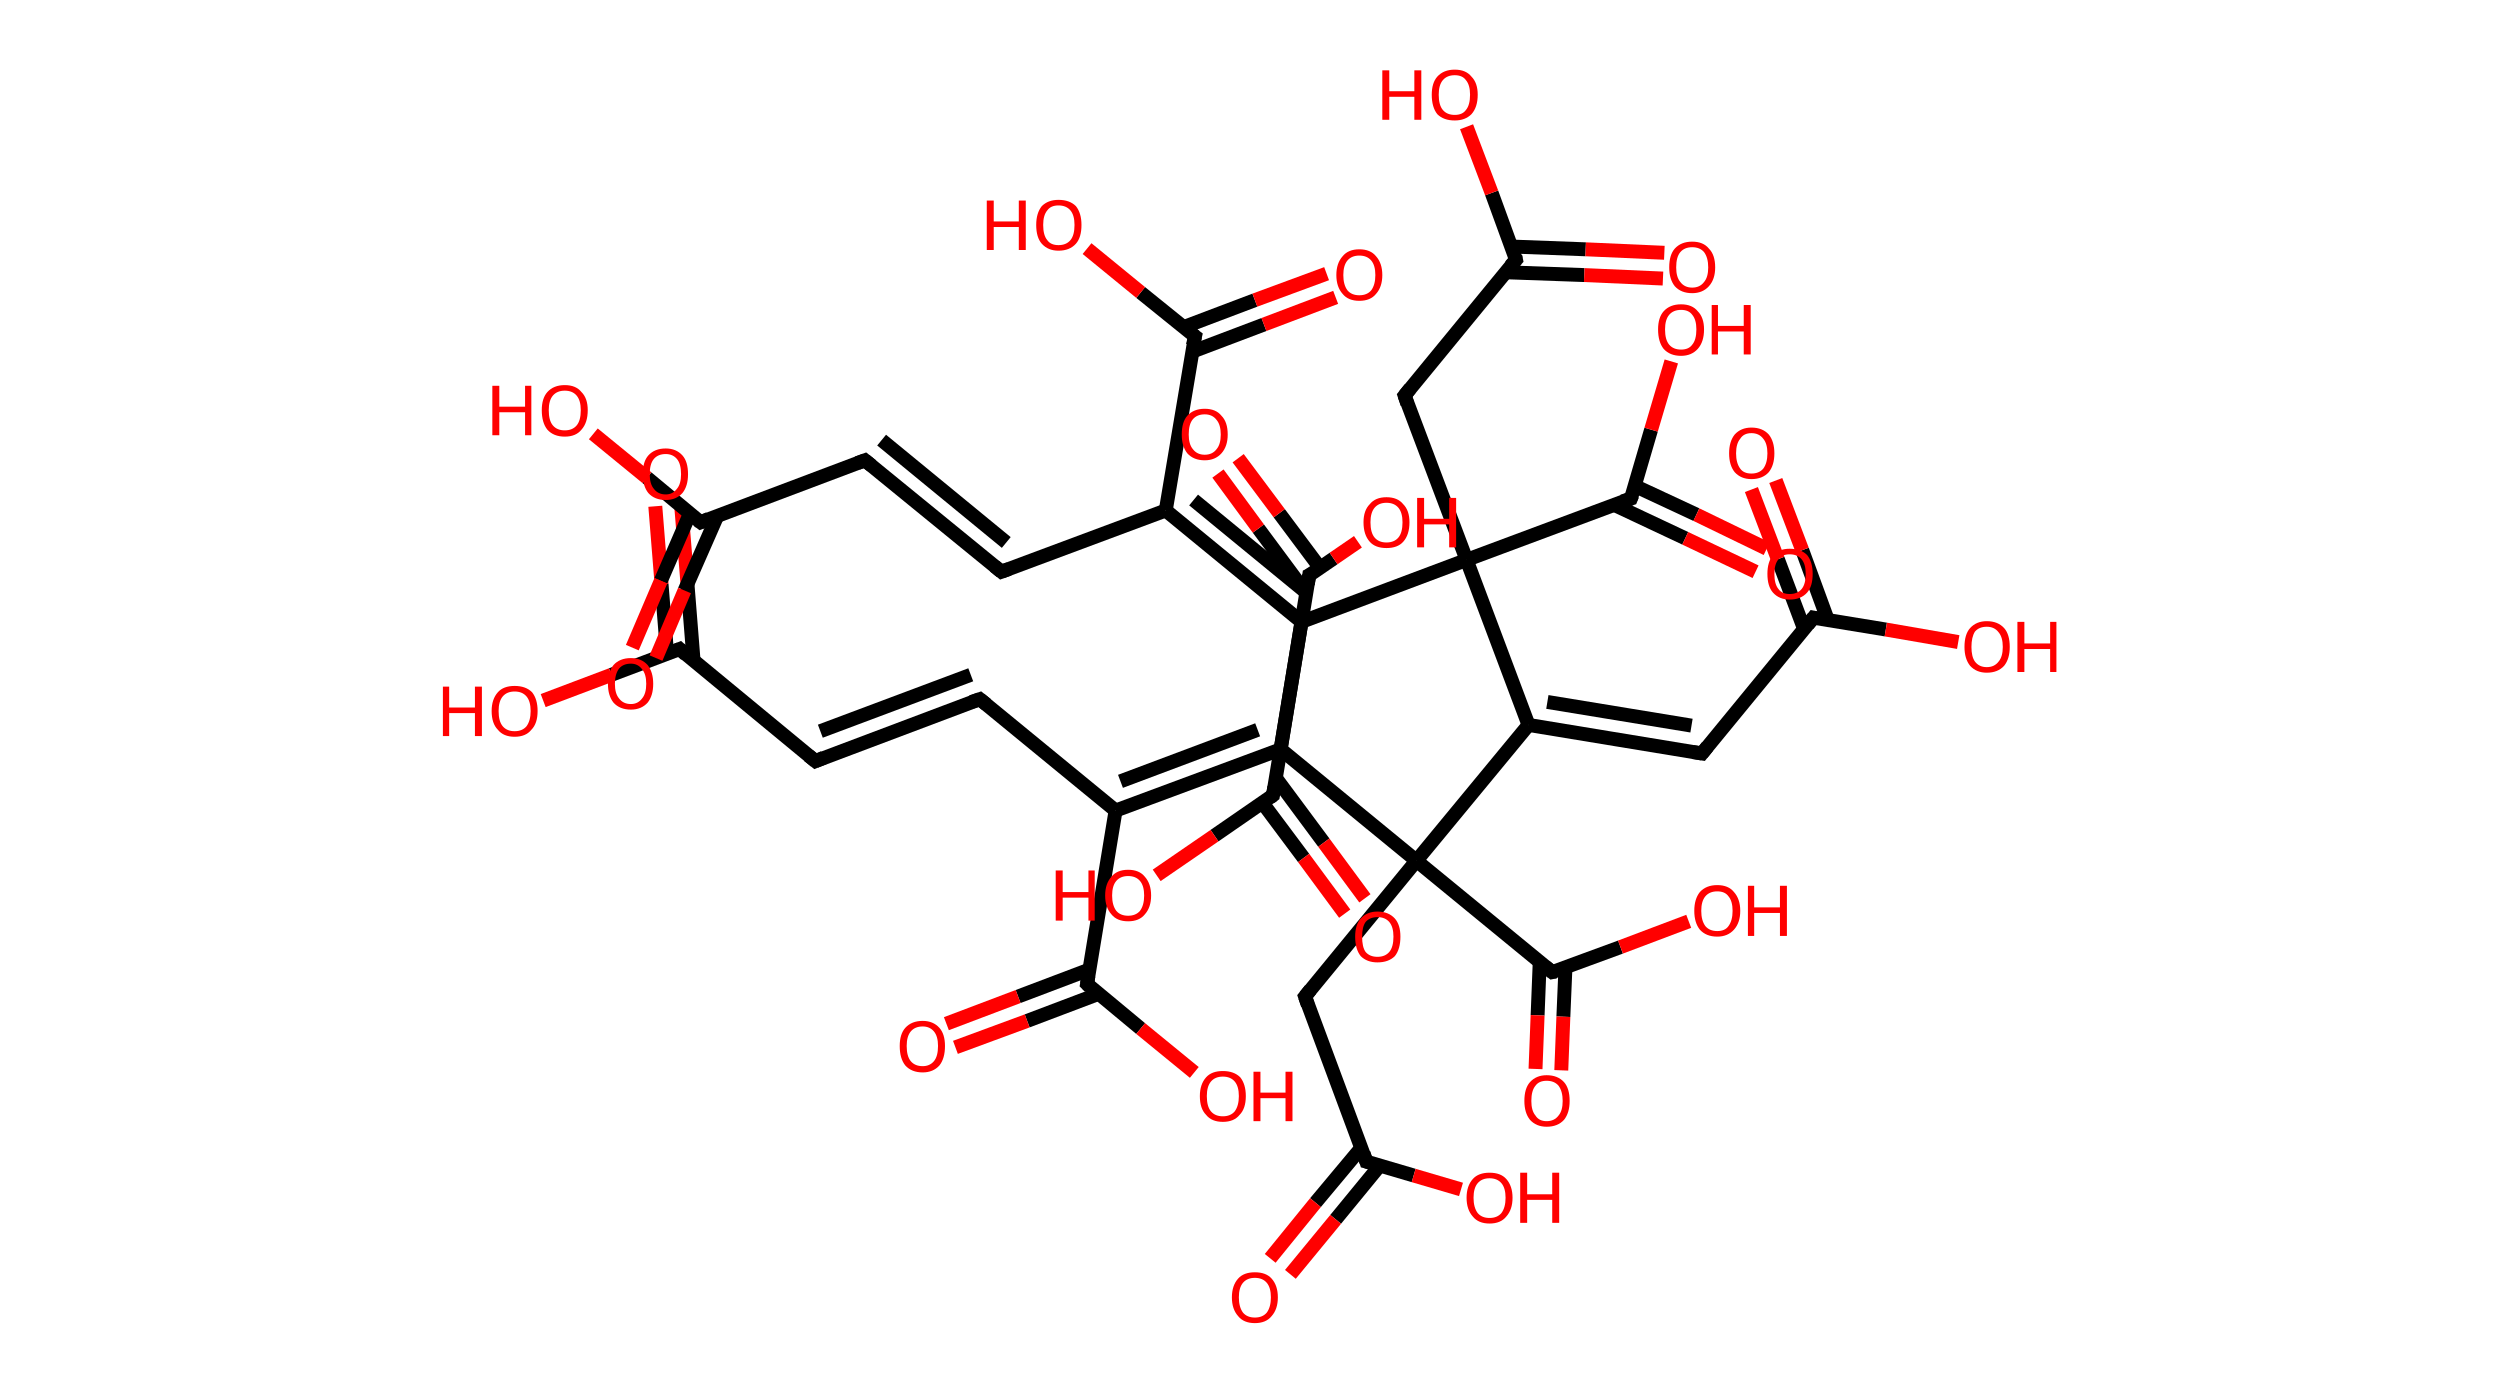 <?xml version='1.0' encoding='ASCII' standalone='yes'?>
<svg xmlns="http://www.w3.org/2000/svg" xmlns:rdkit="http://www.rdkit.org/xml" xmlns:xlink="http://www.w3.org/1999/xlink" version="1.1" baseProfile="full" xml:space="preserve" width="359px" height="200px" viewBox="0 0 359 200">
<!-- END OF HEADER -->
<rect style="opacity:1.0;fill:#FFFFFF;stroke:none" width="359.0" height="200.0" x="0.0" y="0.0"> </rect>
<path class="bond-0 atom-0 atom-1" d="M 97.8,72.4 L 98.7,83.6" style="fill:none;fill-rule:evenodd;stroke:#FF0000;stroke-width:2.0px;stroke-linecap:butt;stroke-linejoin:miter;stroke-opacity:1"/>
<path class="bond-0 atom-0 atom-1" d="M 98.7,83.6 L 99.6,94.9" style="fill:none;fill-rule:evenodd;stroke:#000000;stroke-width:2.0px;stroke-linecap:butt;stroke-linejoin:miter;stroke-opacity:1"/>
<path class="bond-0 atom-0 atom-1" d="M 94.1,72.7 L 95.0,83.9" style="fill:none;fill-rule:evenodd;stroke:#FF0000;stroke-width:2.0px;stroke-linecap:butt;stroke-linejoin:miter;stroke-opacity:1"/>
<path class="bond-0 atom-0 atom-1" d="M 95.0,83.9 L 95.8,93.9" style="fill:none;fill-rule:evenodd;stroke:#000000;stroke-width:2.0px;stroke-linecap:butt;stroke-linejoin:miter;stroke-opacity:1"/>
<path class="bond-1 atom-1 atom-2" d="M 97.6,93.2 L 87.8,96.9" style="fill:none;fill-rule:evenodd;stroke:#000000;stroke-width:2.0px;stroke-linecap:butt;stroke-linejoin:miter;stroke-opacity:1"/>
<path class="bond-1 atom-1 atom-2" d="M 87.8,96.9 L 78.0,100.6" style="fill:none;fill-rule:evenodd;stroke:#FF0000;stroke-width:2.0px;stroke-linecap:butt;stroke-linejoin:miter;stroke-opacity:1"/>
<path class="bond-2 atom-1 atom-3" d="M 97.6,93.2 L 117.1,109.3" style="fill:none;fill-rule:evenodd;stroke:#000000;stroke-width:2.0px;stroke-linecap:butt;stroke-linejoin:miter;stroke-opacity:1"/>
<path class="bond-3 atom-3 atom-4" d="M 117.1,109.3 L 140.7,100.4" style="fill:none;fill-rule:evenodd;stroke:#000000;stroke-width:2.0px;stroke-linecap:butt;stroke-linejoin:miter;stroke-opacity:1"/>
<path class="bond-3 atom-3 atom-4" d="M 117.8,105.0 L 139.4,96.9" style="fill:none;fill-rule:evenodd;stroke:#000000;stroke-width:2.0px;stroke-linecap:butt;stroke-linejoin:miter;stroke-opacity:1"/>
<path class="bond-4 atom-4 atom-5" d="M 140.7,100.4 L 160.2,116.4" style="fill:none;fill-rule:evenodd;stroke:#000000;stroke-width:2.0px;stroke-linecap:butt;stroke-linejoin:miter;stroke-opacity:1"/>
<path class="bond-5 atom-5 atom-6" d="M 160.2,116.4 L 156.1,141.3" style="fill:none;fill-rule:evenodd;stroke:#000000;stroke-width:2.0px;stroke-linecap:butt;stroke-linejoin:miter;stroke-opacity:1"/>
<path class="bond-6 atom-6 atom-7" d="M 156.5,139.2 L 146.2,143.1" style="fill:none;fill-rule:evenodd;stroke:#000000;stroke-width:2.0px;stroke-linecap:butt;stroke-linejoin:miter;stroke-opacity:1"/>
<path class="bond-6 atom-6 atom-7" d="M 146.2,143.1 L 135.9,147.0" style="fill:none;fill-rule:evenodd;stroke:#FF0000;stroke-width:2.0px;stroke-linecap:butt;stroke-linejoin:miter;stroke-opacity:1"/>
<path class="bond-6 atom-6 atom-7" d="M 157.8,142.7 L 147.5,146.6" style="fill:none;fill-rule:evenodd;stroke:#000000;stroke-width:2.0px;stroke-linecap:butt;stroke-linejoin:miter;stroke-opacity:1"/>
<path class="bond-6 atom-6 atom-7" d="M 147.5,146.6 L 137.2,150.4" style="fill:none;fill-rule:evenodd;stroke:#FF0000;stroke-width:2.0px;stroke-linecap:butt;stroke-linejoin:miter;stroke-opacity:1"/>
<path class="bond-7 atom-6 atom-8" d="M 156.1,141.3 L 163.8,147.7" style="fill:none;fill-rule:evenodd;stroke:#000000;stroke-width:2.0px;stroke-linecap:butt;stroke-linejoin:miter;stroke-opacity:1"/>
<path class="bond-7 atom-6 atom-8" d="M 163.8,147.7 L 171.5,154.0" style="fill:none;fill-rule:evenodd;stroke:#FF0000;stroke-width:2.0px;stroke-linecap:butt;stroke-linejoin:miter;stroke-opacity:1"/>
<path class="bond-8 atom-5 atom-9" d="M 160.2,116.4 L 183.9,107.6" style="fill:none;fill-rule:evenodd;stroke:#000000;stroke-width:2.0px;stroke-linecap:butt;stroke-linejoin:miter;stroke-opacity:1"/>
<path class="bond-8 atom-5 atom-9" d="M 160.9,112.2 L 180.6,104.8" style="fill:none;fill-rule:evenodd;stroke:#000000;stroke-width:2.0px;stroke-linecap:butt;stroke-linejoin:miter;stroke-opacity:1"/>
<path class="bond-9 atom-9 atom-10" d="M 183.9,107.6 L 188.0,82.6" style="fill:none;fill-rule:evenodd;stroke:#000000;stroke-width:2.0px;stroke-linecap:butt;stroke-linejoin:miter;stroke-opacity:1"/>
<path class="bond-10 atom-10 atom-11" d="M 189.6,81.6 L 183.7,73.7" style="fill:none;fill-rule:evenodd;stroke:#000000;stroke-width:2.0px;stroke-linecap:butt;stroke-linejoin:miter;stroke-opacity:1"/>
<path class="bond-10 atom-10 atom-11" d="M 183.7,73.7 L 177.8,65.8" style="fill:none;fill-rule:evenodd;stroke:#FF0000;stroke-width:2.0px;stroke-linecap:butt;stroke-linejoin:miter;stroke-opacity:1"/>
<path class="bond-10 atom-10 atom-11" d="M 187.6,85.2 L 180.7,75.9" style="fill:none;fill-rule:evenodd;stroke:#000000;stroke-width:2.0px;stroke-linecap:butt;stroke-linejoin:miter;stroke-opacity:1"/>
<path class="bond-10 atom-10 atom-11" d="M 180.7,75.9 L 174.9,68.0" style="fill:none;fill-rule:evenodd;stroke:#FF0000;stroke-width:2.0px;stroke-linecap:butt;stroke-linejoin:miter;stroke-opacity:1"/>
<path class="bond-11 atom-10 atom-12" d="M 188.0,82.6 L 191.5,80.2" style="fill:none;fill-rule:evenodd;stroke:#000000;stroke-width:2.0px;stroke-linecap:butt;stroke-linejoin:miter;stroke-opacity:1"/>
<path class="bond-11 atom-10 atom-12" d="M 191.5,80.2 L 195.0,77.8" style="fill:none;fill-rule:evenodd;stroke:#FF0000;stroke-width:2.0px;stroke-linecap:butt;stroke-linejoin:miter;stroke-opacity:1"/>
<path class="bond-12 atom-9 atom-13" d="M 183.9,107.6 L 203.4,123.6" style="fill:none;fill-rule:evenodd;stroke:#000000;stroke-width:2.0px;stroke-linecap:butt;stroke-linejoin:miter;stroke-opacity:1"/>
<path class="bond-13 atom-13 atom-14" d="M 203.4,123.6 L 187.4,143.1" style="fill:none;fill-rule:evenodd;stroke:#000000;stroke-width:2.0px;stroke-linecap:butt;stroke-linejoin:miter;stroke-opacity:1"/>
<path class="bond-14 atom-14 atom-15" d="M 187.4,143.1 L 196.2,166.8" style="fill:none;fill-rule:evenodd;stroke:#000000;stroke-width:2.0px;stroke-linecap:butt;stroke-linejoin:miter;stroke-opacity:1"/>
<path class="bond-15 atom-15 atom-16" d="M 195.5,164.8 L 188.9,172.7" style="fill:none;fill-rule:evenodd;stroke:#000000;stroke-width:2.0px;stroke-linecap:butt;stroke-linejoin:miter;stroke-opacity:1"/>
<path class="bond-15 atom-15 atom-16" d="M 188.9,172.7 L 182.4,180.7" style="fill:none;fill-rule:evenodd;stroke:#FF0000;stroke-width:2.0px;stroke-linecap:butt;stroke-linejoin:miter;stroke-opacity:1"/>
<path class="bond-15 atom-15 atom-16" d="M 198.2,167.3 L 191.8,175.1" style="fill:none;fill-rule:evenodd;stroke:#000000;stroke-width:2.0px;stroke-linecap:butt;stroke-linejoin:miter;stroke-opacity:1"/>
<path class="bond-15 atom-15 atom-16" d="M 191.8,175.1 L 185.3,183.0" style="fill:none;fill-rule:evenodd;stroke:#FF0000;stroke-width:2.0px;stroke-linecap:butt;stroke-linejoin:miter;stroke-opacity:1"/>
<path class="bond-16 atom-15 atom-17" d="M 196.2,166.8 L 203.0,168.8" style="fill:none;fill-rule:evenodd;stroke:#000000;stroke-width:2.0px;stroke-linecap:butt;stroke-linejoin:miter;stroke-opacity:1"/>
<path class="bond-16 atom-15 atom-17" d="M 203.0,168.8 L 209.8,170.8" style="fill:none;fill-rule:evenodd;stroke:#FF0000;stroke-width:2.0px;stroke-linecap:butt;stroke-linejoin:miter;stroke-opacity:1"/>
<path class="bond-17 atom-13 atom-18" d="M 203.4,123.6 L 222.9,139.6" style="fill:none;fill-rule:evenodd;stroke:#000000;stroke-width:2.0px;stroke-linecap:butt;stroke-linejoin:miter;stroke-opacity:1"/>
<path class="bond-18 atom-18 atom-19" d="M 221.1,138.2 L 220.8,145.8" style="fill:none;fill-rule:evenodd;stroke:#000000;stroke-width:2.0px;stroke-linecap:butt;stroke-linejoin:miter;stroke-opacity:1"/>
<path class="bond-18 atom-18 atom-19" d="M 220.8,145.8 L 220.5,153.5" style="fill:none;fill-rule:evenodd;stroke:#FF0000;stroke-width:2.0px;stroke-linecap:butt;stroke-linejoin:miter;stroke-opacity:1"/>
<path class="bond-18 atom-18 atom-19" d="M 224.8,138.9 L 224.5,146.0" style="fill:none;fill-rule:evenodd;stroke:#000000;stroke-width:2.0px;stroke-linecap:butt;stroke-linejoin:miter;stroke-opacity:1"/>
<path class="bond-18 atom-18 atom-19" d="M 224.5,146.0 L 224.2,153.7" style="fill:none;fill-rule:evenodd;stroke:#FF0000;stroke-width:2.0px;stroke-linecap:butt;stroke-linejoin:miter;stroke-opacity:1"/>
<path class="bond-19 atom-18 atom-20" d="M 222.9,139.6 L 232.7,136.0" style="fill:none;fill-rule:evenodd;stroke:#000000;stroke-width:2.0px;stroke-linecap:butt;stroke-linejoin:miter;stroke-opacity:1"/>
<path class="bond-19 atom-18 atom-20" d="M 232.7,136.0 L 242.5,132.3" style="fill:none;fill-rule:evenodd;stroke:#FF0000;stroke-width:2.0px;stroke-linecap:butt;stroke-linejoin:miter;stroke-opacity:1"/>
<path class="bond-20 atom-13 atom-21" d="M 203.4,123.6 L 219.5,104.1" style="fill:none;fill-rule:evenodd;stroke:#000000;stroke-width:2.0px;stroke-linecap:butt;stroke-linejoin:miter;stroke-opacity:1"/>
<path class="bond-21 atom-21 atom-22" d="M 219.5,104.1 L 244.4,108.2" style="fill:none;fill-rule:evenodd;stroke:#000000;stroke-width:2.0px;stroke-linecap:butt;stroke-linejoin:miter;stroke-opacity:1"/>
<path class="bond-21 atom-21 atom-22" d="M 222.2,100.8 L 242.9,104.2" style="fill:none;fill-rule:evenodd;stroke:#000000;stroke-width:2.0px;stroke-linecap:butt;stroke-linejoin:miter;stroke-opacity:1"/>
<path class="bond-22 atom-22 atom-23" d="M 244.4,108.2 L 260.4,88.7" style="fill:none;fill-rule:evenodd;stroke:#000000;stroke-width:2.0px;stroke-linecap:butt;stroke-linejoin:miter;stroke-opacity:1"/>
<path class="bond-23 atom-23 atom-24" d="M 262.5,89.1 L 258.8,79.0" style="fill:none;fill-rule:evenodd;stroke:#000000;stroke-width:2.0px;stroke-linecap:butt;stroke-linejoin:miter;stroke-opacity:1"/>
<path class="bond-23 atom-23 atom-24" d="M 258.8,79.0 L 255.0,69.0" style="fill:none;fill-rule:evenodd;stroke:#FF0000;stroke-width:2.0px;stroke-linecap:butt;stroke-linejoin:miter;stroke-opacity:1"/>
<path class="bond-23 atom-23 atom-24" d="M 259.1,90.4 L 255.3,80.3" style="fill:none;fill-rule:evenodd;stroke:#000000;stroke-width:2.0px;stroke-linecap:butt;stroke-linejoin:miter;stroke-opacity:1"/>
<path class="bond-23 atom-23 atom-24" d="M 255.3,80.3 L 251.5,70.3" style="fill:none;fill-rule:evenodd;stroke:#FF0000;stroke-width:2.0px;stroke-linecap:butt;stroke-linejoin:miter;stroke-opacity:1"/>
<path class="bond-24 atom-23 atom-25" d="M 260.4,88.7 L 270.8,90.4" style="fill:none;fill-rule:evenodd;stroke:#000000;stroke-width:2.0px;stroke-linecap:butt;stroke-linejoin:miter;stroke-opacity:1"/>
<path class="bond-24 atom-23 atom-25" d="M 270.8,90.4 L 281.2,92.2" style="fill:none;fill-rule:evenodd;stroke:#FF0000;stroke-width:2.0px;stroke-linecap:butt;stroke-linejoin:miter;stroke-opacity:1"/>
<path class="bond-25 atom-21 atom-26" d="M 219.5,104.1 L 210.6,80.4" style="fill:none;fill-rule:evenodd;stroke:#000000;stroke-width:2.0px;stroke-linecap:butt;stroke-linejoin:miter;stroke-opacity:1"/>
<path class="bond-26 atom-26 atom-27" d="M 210.6,80.4 L 201.7,56.8" style="fill:none;fill-rule:evenodd;stroke:#000000;stroke-width:2.0px;stroke-linecap:butt;stroke-linejoin:miter;stroke-opacity:1"/>
<path class="bond-27 atom-27 atom-28" d="M 201.7,56.8 L 217.7,37.3" style="fill:none;fill-rule:evenodd;stroke:#000000;stroke-width:2.0px;stroke-linecap:butt;stroke-linejoin:miter;stroke-opacity:1"/>
<path class="bond-28 atom-28 atom-29" d="M 216.3,39.1 L 227.5,39.5" style="fill:none;fill-rule:evenodd;stroke:#000000;stroke-width:2.0px;stroke-linecap:butt;stroke-linejoin:miter;stroke-opacity:1"/>
<path class="bond-28 atom-28 atom-29" d="M 227.5,39.5 L 238.8,40.0" style="fill:none;fill-rule:evenodd;stroke:#FF0000;stroke-width:2.0px;stroke-linecap:butt;stroke-linejoin:miter;stroke-opacity:1"/>
<path class="bond-28 atom-28 atom-29" d="M 217.0,35.4 L 227.7,35.8" style="fill:none;fill-rule:evenodd;stroke:#000000;stroke-width:2.0px;stroke-linecap:butt;stroke-linejoin:miter;stroke-opacity:1"/>
<path class="bond-28 atom-28 atom-29" d="M 227.7,35.8 L 239.0,36.3" style="fill:none;fill-rule:evenodd;stroke:#FF0000;stroke-width:2.0px;stroke-linecap:butt;stroke-linejoin:miter;stroke-opacity:1"/>
<path class="bond-29 atom-28 atom-30" d="M 217.7,37.3 L 214.2,27.7" style="fill:none;fill-rule:evenodd;stroke:#000000;stroke-width:2.0px;stroke-linecap:butt;stroke-linejoin:miter;stroke-opacity:1"/>
<path class="bond-29 atom-28 atom-30" d="M 214.2,27.7 L 210.6,18.2" style="fill:none;fill-rule:evenodd;stroke:#FF0000;stroke-width:2.0px;stroke-linecap:butt;stroke-linejoin:miter;stroke-opacity:1"/>
<path class="bond-30 atom-26 atom-31" d="M 210.6,80.4 L 234.2,71.6" style="fill:none;fill-rule:evenodd;stroke:#000000;stroke-width:2.0px;stroke-linecap:butt;stroke-linejoin:miter;stroke-opacity:1"/>
<path class="bond-31 atom-31 atom-32" d="M 231.8,72.5 L 242.0,77.3" style="fill:none;fill-rule:evenodd;stroke:#000000;stroke-width:2.0px;stroke-linecap:butt;stroke-linejoin:miter;stroke-opacity:1"/>
<path class="bond-31 atom-31 atom-32" d="M 242.0,77.3 L 252.1,82.1" style="fill:none;fill-rule:evenodd;stroke:#FF0000;stroke-width:2.0px;stroke-linecap:butt;stroke-linejoin:miter;stroke-opacity:1"/>
<path class="bond-31 atom-31 atom-32" d="M 234.8,69.8 L 243.6,73.9" style="fill:none;fill-rule:evenodd;stroke:#000000;stroke-width:2.0px;stroke-linecap:butt;stroke-linejoin:miter;stroke-opacity:1"/>
<path class="bond-31 atom-31 atom-32" d="M 243.6,73.9 L 253.7,78.8" style="fill:none;fill-rule:evenodd;stroke:#FF0000;stroke-width:2.0px;stroke-linecap:butt;stroke-linejoin:miter;stroke-opacity:1"/>
<path class="bond-32 atom-31 atom-33" d="M 234.2,71.6 L 237.1,61.7" style="fill:none;fill-rule:evenodd;stroke:#000000;stroke-width:2.0px;stroke-linecap:butt;stroke-linejoin:miter;stroke-opacity:1"/>
<path class="bond-32 atom-31 atom-33" d="M 237.1,61.7 L 240.0,51.9" style="fill:none;fill-rule:evenodd;stroke:#FF0000;stroke-width:2.0px;stroke-linecap:butt;stroke-linejoin:miter;stroke-opacity:1"/>
<path class="bond-33 atom-26 atom-34" d="M 210.6,80.4 L 186.9,89.3" style="fill:none;fill-rule:evenodd;stroke:#000000;stroke-width:2.0px;stroke-linecap:butt;stroke-linejoin:miter;stroke-opacity:1"/>
<path class="bond-34 atom-34 atom-35" d="M 186.9,89.3 L 182.8,114.2" style="fill:none;fill-rule:evenodd;stroke:#000000;stroke-width:2.0px;stroke-linecap:butt;stroke-linejoin:miter;stroke-opacity:1"/>
<path class="bond-35 atom-35 atom-36" d="M 181.3,115.3 L 187.2,123.2" style="fill:none;fill-rule:evenodd;stroke:#000000;stroke-width:2.0px;stroke-linecap:butt;stroke-linejoin:miter;stroke-opacity:1"/>
<path class="bond-35 atom-35 atom-36" d="M 187.2,123.2 L 193.1,131.2" style="fill:none;fill-rule:evenodd;stroke:#FF0000;stroke-width:2.0px;stroke-linecap:butt;stroke-linejoin:miter;stroke-opacity:1"/>
<path class="bond-35 atom-35 atom-36" d="M 183.2,111.7 L 190.1,121.0" style="fill:none;fill-rule:evenodd;stroke:#000000;stroke-width:2.0px;stroke-linecap:butt;stroke-linejoin:miter;stroke-opacity:1"/>
<path class="bond-35 atom-35 atom-36" d="M 190.1,121.0 L 196.0,129.0" style="fill:none;fill-rule:evenodd;stroke:#FF0000;stroke-width:2.0px;stroke-linecap:butt;stroke-linejoin:miter;stroke-opacity:1"/>
<path class="bond-36 atom-35 atom-37" d="M 182.8,114.2 L 174.4,120.0" style="fill:none;fill-rule:evenodd;stroke:#000000;stroke-width:2.0px;stroke-linecap:butt;stroke-linejoin:miter;stroke-opacity:1"/>
<path class="bond-36 atom-35 atom-37" d="M 174.4,120.0 L 166.1,125.7" style="fill:none;fill-rule:evenodd;stroke:#FF0000;stroke-width:2.0px;stroke-linecap:butt;stroke-linejoin:miter;stroke-opacity:1"/>
<path class="bond-37 atom-34 atom-38" d="M 186.9,89.3 L 167.4,73.3" style="fill:none;fill-rule:evenodd;stroke:#000000;stroke-width:2.0px;stroke-linecap:butt;stroke-linejoin:miter;stroke-opacity:1"/>
<path class="bond-37 atom-34 atom-38" d="M 187.6,85.1 L 171.4,71.8" style="fill:none;fill-rule:evenodd;stroke:#000000;stroke-width:2.0px;stroke-linecap:butt;stroke-linejoin:miter;stroke-opacity:1"/>
<path class="bond-38 atom-38 atom-39" d="M 167.4,73.3 L 143.8,82.1" style="fill:none;fill-rule:evenodd;stroke:#000000;stroke-width:2.0px;stroke-linecap:butt;stroke-linejoin:miter;stroke-opacity:1"/>
<path class="bond-39 atom-39 atom-40" d="M 143.8,82.1 L 124.2,66.1" style="fill:none;fill-rule:evenodd;stroke:#000000;stroke-width:2.0px;stroke-linecap:butt;stroke-linejoin:miter;stroke-opacity:1"/>
<path class="bond-39 atom-39 atom-40" d="M 144.5,77.9 L 126.6,63.2" style="fill:none;fill-rule:evenodd;stroke:#000000;stroke-width:2.0px;stroke-linecap:butt;stroke-linejoin:miter;stroke-opacity:1"/>
<path class="bond-40 atom-40 atom-41" d="M 124.2,66.1 L 100.6,75.0" style="fill:none;fill-rule:evenodd;stroke:#000000;stroke-width:2.0px;stroke-linecap:butt;stroke-linejoin:miter;stroke-opacity:1"/>
<path class="bond-41 atom-41 atom-42" d="M 99.1,73.7 L 94.9,83.4" style="fill:none;fill-rule:evenodd;stroke:#000000;stroke-width:2.0px;stroke-linecap:butt;stroke-linejoin:miter;stroke-opacity:1"/>
<path class="bond-41 atom-41 atom-42" d="M 94.9,83.4 L 90.8,93.0" style="fill:none;fill-rule:evenodd;stroke:#FF0000;stroke-width:2.0px;stroke-linecap:butt;stroke-linejoin:miter;stroke-opacity:1"/>
<path class="bond-41 atom-41 atom-42" d="M 103.0,74.1 L 98.3,84.8" style="fill:none;fill-rule:evenodd;stroke:#000000;stroke-width:2.0px;stroke-linecap:butt;stroke-linejoin:miter;stroke-opacity:1"/>
<path class="bond-41 atom-41 atom-42" d="M 98.3,84.8 L 94.2,94.5" style="fill:none;fill-rule:evenodd;stroke:#FF0000;stroke-width:2.0px;stroke-linecap:butt;stroke-linejoin:miter;stroke-opacity:1"/>
<path class="bond-42 atom-41 atom-43" d="M 100.6,75.0 L 92.9,68.6" style="fill:none;fill-rule:evenodd;stroke:#000000;stroke-width:2.0px;stroke-linecap:butt;stroke-linejoin:miter;stroke-opacity:1"/>
<path class="bond-42 atom-41 atom-43" d="M 92.9,68.6 L 85.2,62.3" style="fill:none;fill-rule:evenodd;stroke:#FF0000;stroke-width:2.0px;stroke-linecap:butt;stroke-linejoin:miter;stroke-opacity:1"/>
<path class="bond-43 atom-38 atom-44" d="M 167.4,73.3 L 171.6,48.3" style="fill:none;fill-rule:evenodd;stroke:#000000;stroke-width:2.0px;stroke-linecap:butt;stroke-linejoin:miter;stroke-opacity:1"/>
<path class="bond-44 atom-44 atom-45" d="M 171.2,50.5 L 181.5,46.6" style="fill:none;fill-rule:evenodd;stroke:#000000;stroke-width:2.0px;stroke-linecap:butt;stroke-linejoin:miter;stroke-opacity:1"/>
<path class="bond-44 atom-44 atom-45" d="M 181.5,46.6 L 191.8,42.7" style="fill:none;fill-rule:evenodd;stroke:#FF0000;stroke-width:2.0px;stroke-linecap:butt;stroke-linejoin:miter;stroke-opacity:1"/>
<path class="bond-44 atom-44 atom-45" d="M 169.9,47.0 L 180.2,43.1" style="fill:none;fill-rule:evenodd;stroke:#000000;stroke-width:2.0px;stroke-linecap:butt;stroke-linejoin:miter;stroke-opacity:1"/>
<path class="bond-44 atom-44 atom-45" d="M 180.2,43.1 L 190.5,39.3" style="fill:none;fill-rule:evenodd;stroke:#FF0000;stroke-width:2.0px;stroke-linecap:butt;stroke-linejoin:miter;stroke-opacity:1"/>
<path class="bond-45 atom-44 atom-46" d="M 171.6,48.3 L 163.8,42.0" style="fill:none;fill-rule:evenodd;stroke:#000000;stroke-width:2.0px;stroke-linecap:butt;stroke-linejoin:miter;stroke-opacity:1"/>
<path class="bond-45 atom-44 atom-46" d="M 163.8,42.0 L 156.1,35.7" style="fill:none;fill-rule:evenodd;stroke:#FF0000;stroke-width:2.0px;stroke-linecap:butt;stroke-linejoin:miter;stroke-opacity:1"/>
<path d="M 97.1,93.4 L 97.6,93.2 L 98.5,94.0" style="fill:none;stroke:#000000;stroke-width:2.0px;stroke-linecap:butt;stroke-linejoin:miter;stroke-opacity:1;"/>
<path d="M 116.1,108.5 L 117.1,109.3 L 118.3,108.8" style="fill:none;stroke:#000000;stroke-width:2.0px;stroke-linecap:butt;stroke-linejoin:miter;stroke-opacity:1;"/>
<path d="M 139.5,100.8 L 140.7,100.4 L 141.7,101.2" style="fill:none;stroke:#000000;stroke-width:2.0px;stroke-linecap:butt;stroke-linejoin:miter;stroke-opacity:1;"/>
<path d="M 156.3,140.1 L 156.1,141.3 L 156.5,141.7" style="fill:none;stroke:#000000;stroke-width:2.0px;stroke-linecap:butt;stroke-linejoin:miter;stroke-opacity:1;"/>
<path d="M 187.8,83.9 L 188.0,82.6 L 188.2,82.5" style="fill:none;stroke:#000000;stroke-width:2.0px;stroke-linecap:butt;stroke-linejoin:miter;stroke-opacity:1;"/>
<path d="M 188.2,142.1 L 187.4,143.1 L 187.8,144.3" style="fill:none;stroke:#000000;stroke-width:2.0px;stroke-linecap:butt;stroke-linejoin:miter;stroke-opacity:1;"/>
<path d="M 195.8,165.6 L 196.2,166.8 L 196.6,166.9" style="fill:none;stroke:#000000;stroke-width:2.0px;stroke-linecap:butt;stroke-linejoin:miter;stroke-opacity:1;"/>
<path d="M 221.9,138.8 L 222.9,139.6 L 223.4,139.5" style="fill:none;stroke:#000000;stroke-width:2.0px;stroke-linecap:butt;stroke-linejoin:miter;stroke-opacity:1;"/>
<path d="M 243.1,108.0 L 244.4,108.2 L 245.2,107.2" style="fill:none;stroke:#000000;stroke-width:2.0px;stroke-linecap:butt;stroke-linejoin:miter;stroke-opacity:1;"/>
<path d="M 259.6,89.7 L 260.4,88.7 L 260.9,88.8" style="fill:none;stroke:#000000;stroke-width:2.0px;stroke-linecap:butt;stroke-linejoin:miter;stroke-opacity:1;"/>
<path d="M 202.1,58.0 L 201.7,56.8 L 202.5,55.8" style="fill:none;stroke:#000000;stroke-width:2.0px;stroke-linecap:butt;stroke-linejoin:miter;stroke-opacity:1;"/>
<path d="M 216.9,38.2 L 217.7,37.3 L 217.6,36.8" style="fill:none;stroke:#000000;stroke-width:2.0px;stroke-linecap:butt;stroke-linejoin:miter;stroke-opacity:1;"/>
<path d="M 233.0,72.0 L 234.2,71.6 L 234.4,71.1" style="fill:none;stroke:#000000;stroke-width:2.0px;stroke-linecap:butt;stroke-linejoin:miter;stroke-opacity:1;"/>
<path d="M 183.0,113.0 L 182.8,114.2 L 182.4,114.5" style="fill:none;stroke:#000000;stroke-width:2.0px;stroke-linecap:butt;stroke-linejoin:miter;stroke-opacity:1;"/>
<path d="M 144.9,81.7 L 143.8,82.1 L 142.8,81.3" style="fill:none;stroke:#000000;stroke-width:2.0px;stroke-linecap:butt;stroke-linejoin:miter;stroke-opacity:1;"/>
<path d="M 125.2,66.9 L 124.2,66.1 L 123.1,66.5" style="fill:none;stroke:#000000;stroke-width:2.0px;stroke-linecap:butt;stroke-linejoin:miter;stroke-opacity:1;"/>
<path d="M 101.8,74.5 L 100.6,75.0 L 100.2,74.7" style="fill:none;stroke:#000000;stroke-width:2.0px;stroke-linecap:butt;stroke-linejoin:miter;stroke-opacity:1;"/>
<path d="M 171.3,49.6 L 171.6,48.3 L 171.2,48.0" style="fill:none;stroke:#000000;stroke-width:2.0px;stroke-linecap:butt;stroke-linejoin:miter;stroke-opacity:1;"/>
<path class="atom-0" d="M 92.3 68.1 Q 92.3 66.3, 93.1 65.4 Q 94.0 64.4, 95.6 64.4 Q 97.1 64.4, 98.0 65.4 Q 98.8 66.3, 98.8 68.1 Q 98.8 69.8, 98.0 70.8 Q 97.1 71.8, 95.6 71.8 Q 94.0 71.8, 93.1 70.8 Q 92.3 69.8, 92.3 68.1 M 95.6 71.0 Q 96.6 71.0, 97.2 70.2 Q 97.8 69.5, 97.8 68.1 Q 97.8 66.6, 97.2 65.9 Q 96.6 65.2, 95.6 65.2 Q 94.5 65.2, 93.9 65.9 Q 93.3 66.6, 93.3 68.1 Q 93.3 69.5, 93.9 70.2 Q 94.5 71.0, 95.6 71.0 " fill="#FF0000"/>
<path class="atom-2" d="M 63.6 98.6 L 64.5 98.6 L 64.5 101.6 L 68.2 101.6 L 68.2 98.6 L 69.2 98.6 L 69.2 105.7 L 68.2 105.7 L 68.2 102.4 L 64.5 102.4 L 64.5 105.7 L 63.6 105.7 L 63.6 98.6 " fill="#FF0000"/>
<path class="atom-2" d="M 70.6 102.1 Q 70.6 100.4, 71.5 99.4 Q 72.3 98.5, 73.9 98.5 Q 75.5 98.5, 76.4 99.4 Q 77.2 100.4, 77.2 102.1 Q 77.2 103.9, 76.3 104.8 Q 75.5 105.8, 73.9 105.8 Q 72.3 105.8, 71.5 104.8 Q 70.6 103.9, 70.6 102.1 M 73.9 105.0 Q 75.0 105.0, 75.6 104.3 Q 76.2 103.5, 76.2 102.1 Q 76.2 100.7, 75.6 100.0 Q 75.0 99.3, 73.9 99.3 Q 72.8 99.3, 72.2 100.0 Q 71.6 100.7, 71.6 102.1 Q 71.6 103.6, 72.2 104.3 Q 72.8 105.0, 73.9 105.0 " fill="#FF0000"/>
<path class="atom-7" d="M 129.2 150.2 Q 129.2 148.5, 130.0 147.6 Q 130.9 146.6, 132.5 146.6 Q 134.0 146.6, 134.9 147.6 Q 135.7 148.5, 135.7 150.2 Q 135.7 152.0, 134.9 153.0 Q 134.0 154.0, 132.5 154.0 Q 130.9 154.0, 130.0 153.0 Q 129.2 152.0, 129.2 150.2 M 132.5 153.1 Q 133.5 153.1, 134.1 152.4 Q 134.7 151.7, 134.7 150.2 Q 134.7 148.8, 134.1 148.1 Q 133.5 147.4, 132.5 147.4 Q 131.4 147.4, 130.8 148.1 Q 130.2 148.8, 130.2 150.2 Q 130.2 151.7, 130.8 152.4 Q 131.4 153.1, 132.5 153.1 " fill="#FF0000"/>
<path class="atom-8" d="M 172.3 157.4 Q 172.3 155.7, 173.2 154.7 Q 174.0 153.8, 175.6 153.8 Q 177.2 153.8, 178.1 154.7 Q 178.9 155.7, 178.9 157.4 Q 178.9 159.2, 178.0 160.1 Q 177.2 161.1, 175.6 161.1 Q 174.0 161.1, 173.2 160.1 Q 172.3 159.2, 172.3 157.4 M 175.6 160.3 Q 176.7 160.3, 177.3 159.6 Q 177.9 158.8, 177.9 157.4 Q 177.9 156.0, 177.3 155.3 Q 176.7 154.6, 175.6 154.6 Q 174.5 154.6, 173.9 155.3 Q 173.3 156.0, 173.3 157.4 Q 173.3 158.9, 173.9 159.6 Q 174.5 160.3, 175.6 160.3 " fill="#FF0000"/>
<path class="atom-8" d="M 180.0 153.9 L 181.0 153.9 L 181.0 156.9 L 184.6 156.9 L 184.6 153.9 L 185.6 153.9 L 185.6 161.0 L 184.6 161.0 L 184.6 157.7 L 181.0 157.7 L 181.0 161.0 L 180.0 161.0 L 180.0 153.9 " fill="#FF0000"/>
<path class="atom-11" d="M 169.7 62.4 Q 169.7 60.6, 170.5 59.7 Q 171.4 58.7, 173.0 58.7 Q 174.6 58.7, 175.4 59.7 Q 176.3 60.6, 176.3 62.4 Q 176.3 64.1, 175.4 65.1 Q 174.5 66.1, 173.0 66.1 Q 171.4 66.1, 170.5 65.1 Q 169.7 64.1, 169.7 62.4 M 173.0 65.3 Q 174.1 65.3, 174.7 64.5 Q 175.3 63.8, 175.3 62.4 Q 175.3 61.0, 174.7 60.3 Q 174.1 59.5, 173.0 59.5 Q 171.9 59.5, 171.3 60.2 Q 170.7 60.9, 170.7 62.4 Q 170.7 63.8, 171.3 64.5 Q 171.9 65.3, 173.0 65.3 " fill="#FF0000"/>
<path class="atom-12" d="M 195.8 75.0 Q 195.8 73.3, 196.7 72.4 Q 197.5 71.4, 199.1 71.4 Q 200.7 71.4, 201.5 72.4 Q 202.4 73.3, 202.4 75.0 Q 202.4 76.8, 201.5 77.8 Q 200.7 78.7, 199.1 78.7 Q 197.5 78.7, 196.7 77.8 Q 195.8 76.8, 195.8 75.0 M 199.1 77.9 Q 200.2 77.9, 200.8 77.2 Q 201.4 76.5, 201.4 75.0 Q 201.4 73.6, 200.8 72.9 Q 200.2 72.2, 199.1 72.2 Q 198.0 72.2, 197.4 72.9 Q 196.8 73.6, 196.8 75.0 Q 196.8 76.5, 197.4 77.2 Q 198.0 77.9, 199.1 77.9 " fill="#FF0000"/>
<path class="atom-12" d="M 203.5 71.5 L 204.5 71.5 L 204.5 74.5 L 208.1 74.5 L 208.1 71.5 L 209.1 71.5 L 209.1 78.6 L 208.1 78.6 L 208.1 75.3 L 204.5 75.3 L 204.5 78.6 L 203.5 78.6 L 203.5 71.5 " fill="#FF0000"/>
<path class="atom-16" d="M 176.9 186.3 Q 176.9 184.6, 177.8 183.6 Q 178.6 182.7, 180.2 182.7 Q 181.8 182.7, 182.6 183.6 Q 183.5 184.6, 183.5 186.3 Q 183.5 188.0, 182.6 189.0 Q 181.8 190.0, 180.2 190.0 Q 178.6 190.0, 177.8 189.0 Q 176.9 188.0, 176.9 186.3 M 180.2 189.2 Q 181.3 189.2, 181.9 188.5 Q 182.5 187.7, 182.5 186.3 Q 182.5 184.9, 181.9 184.2 Q 181.3 183.5, 180.2 183.5 Q 179.1 183.5, 178.5 184.2 Q 177.9 184.9, 177.9 186.3 Q 177.9 187.7, 178.5 188.5 Q 179.1 189.2, 180.2 189.2 " fill="#FF0000"/>
<path class="atom-17" d="M 210.6 172.0 Q 210.6 170.3, 211.5 169.3 Q 212.3 168.4, 213.9 168.4 Q 215.5 168.4, 216.3 169.3 Q 217.2 170.3, 217.2 172.0 Q 217.2 173.7, 216.3 174.7 Q 215.5 175.7, 213.9 175.7 Q 212.3 175.7, 211.5 174.7 Q 210.6 173.7, 210.6 172.0 M 213.9 174.9 Q 215.0 174.9, 215.6 174.2 Q 216.2 173.4, 216.2 172.0 Q 216.2 170.6, 215.6 169.9 Q 215.0 169.2, 213.9 169.2 Q 212.8 169.2, 212.2 169.9 Q 211.6 170.6, 211.6 172.0 Q 211.6 173.4, 212.2 174.2 Q 212.8 174.9, 213.9 174.9 " fill="#FF0000"/>
<path class="atom-17" d="M 218.3 168.4 L 219.3 168.4 L 219.3 171.5 L 222.9 171.5 L 222.9 168.4 L 223.9 168.4 L 223.9 175.6 L 222.9 175.6 L 222.9 172.3 L 219.3 172.3 L 219.3 175.6 L 218.3 175.6 L 218.3 168.4 " fill="#FF0000"/>
<path class="atom-19" d="M 218.9 158.1 Q 218.9 156.3, 219.7 155.4 Q 220.6 154.4, 222.1 154.4 Q 223.7 154.4, 224.6 155.4 Q 225.4 156.3, 225.4 158.1 Q 225.4 159.8, 224.6 160.8 Q 223.7 161.8, 222.1 161.8 Q 220.6 161.8, 219.7 160.8 Q 218.9 159.8, 218.9 158.1 M 222.1 161.0 Q 223.2 161.0, 223.8 160.2 Q 224.4 159.5, 224.4 158.1 Q 224.4 156.7, 223.8 155.9 Q 223.2 155.2, 222.1 155.2 Q 221.0 155.2, 220.5 155.9 Q 219.9 156.6, 219.9 158.1 Q 219.9 159.5, 220.5 160.2 Q 221.0 161.0, 222.1 161.0 " fill="#FF0000"/>
<path class="atom-20" d="M 243.3 130.8 Q 243.3 129.1, 244.1 128.1 Q 245.0 127.1, 246.6 127.1 Q 248.2 127.1, 249.0 128.1 Q 249.9 129.1, 249.9 130.8 Q 249.9 132.5, 249.0 133.5 Q 248.1 134.5, 246.6 134.5 Q 245.0 134.5, 244.1 133.5 Q 243.3 132.5, 243.3 130.8 M 246.6 133.7 Q 247.7 133.7, 248.2 133.0 Q 248.8 132.2, 248.8 130.8 Q 248.8 129.4, 248.2 128.7 Q 247.7 128.0, 246.6 128.0 Q 245.5 128.0, 244.9 128.7 Q 244.3 129.4, 244.3 130.8 Q 244.3 132.2, 244.9 133.0 Q 245.5 133.7, 246.6 133.7 " fill="#FF0000"/>
<path class="atom-20" d="M 251.0 127.2 L 251.9 127.2 L 251.9 130.3 L 255.6 130.3 L 255.6 127.2 L 256.6 127.2 L 256.6 134.4 L 255.6 134.4 L 255.6 131.1 L 251.9 131.1 L 251.9 134.4 L 251.0 134.4 L 251.0 127.2 " fill="#FF0000"/>
<path class="atom-24" d="M 248.3 65.1 Q 248.3 63.4, 249.1 62.4 Q 250.0 61.4, 251.5 61.4 Q 253.1 61.4, 254.0 62.4 Q 254.8 63.4, 254.8 65.1 Q 254.8 66.8, 254.0 67.8 Q 253.1 68.8, 251.5 68.8 Q 250.0 68.8, 249.1 67.8 Q 248.3 66.8, 248.3 65.1 M 251.5 68.0 Q 252.6 68.0, 253.2 67.3 Q 253.8 66.5, 253.8 65.1 Q 253.8 63.7, 253.2 63.0 Q 252.6 62.2, 251.5 62.2 Q 250.4 62.2, 249.9 63.0 Q 249.3 63.7, 249.3 65.1 Q 249.3 66.5, 249.9 67.3 Q 250.4 68.0, 251.5 68.0 " fill="#FF0000"/>
<path class="atom-25" d="M 282.1 92.9 Q 282.1 91.1, 282.9 90.2 Q 283.8 89.2, 285.3 89.2 Q 286.9 89.2, 287.8 90.2 Q 288.6 91.1, 288.6 92.9 Q 288.6 94.6, 287.8 95.6 Q 286.9 96.6, 285.3 96.6 Q 283.8 96.6, 282.9 95.6 Q 282.1 94.6, 282.1 92.9 M 285.3 95.8 Q 286.4 95.8, 287.0 95.0 Q 287.6 94.3, 287.6 92.9 Q 287.6 91.5, 287.0 90.8 Q 286.4 90.0, 285.3 90.0 Q 284.2 90.0, 283.6 90.7 Q 283.1 91.5, 283.1 92.9 Q 283.1 94.3, 283.6 95.0 Q 284.2 95.8, 285.3 95.8 " fill="#FF0000"/>
<path class="atom-25" d="M 289.7 89.3 L 290.7 89.3 L 290.7 92.4 L 294.4 92.4 L 294.4 89.3 L 295.3 89.3 L 295.3 96.5 L 294.4 96.5 L 294.4 93.2 L 290.7 93.2 L 290.7 96.5 L 289.7 96.5 L 289.7 89.3 " fill="#FF0000"/>
<path class="atom-29" d="M 239.7 38.4 Q 239.7 36.6, 240.5 35.7 Q 241.4 34.7, 243.0 34.7 Q 244.6 34.7, 245.4 35.7 Q 246.3 36.6, 246.3 38.4 Q 246.3 40.1, 245.4 41.1 Q 244.5 42.1, 243.0 42.1 Q 241.4 42.1, 240.5 41.1 Q 239.7 40.1, 239.7 38.4 M 243.0 41.3 Q 244.1 41.3, 244.7 40.5 Q 245.3 39.8, 245.3 38.4 Q 245.3 37.0, 244.7 36.2 Q 244.1 35.5, 243.0 35.5 Q 241.9 35.5, 241.3 36.2 Q 240.7 36.9, 240.7 38.4 Q 240.7 39.8, 241.3 40.5 Q 241.9 41.3, 243.0 41.3 " fill="#FF0000"/>
<path class="atom-30" d="M 198.5 10.1 L 199.5 10.1 L 199.5 13.1 L 203.1 13.1 L 203.1 10.1 L 204.1 10.1 L 204.1 17.2 L 203.1 17.2 L 203.1 13.9 L 199.5 13.9 L 199.5 17.2 L 198.5 17.2 L 198.5 10.1 " fill="#FF0000"/>
<path class="atom-30" d="M 205.6 13.6 Q 205.6 11.9, 206.4 11.0 Q 207.3 10.0, 208.9 10.0 Q 210.5 10.0, 211.3 11.0 Q 212.2 11.9, 212.2 13.6 Q 212.2 15.4, 211.3 16.4 Q 210.4 17.3, 208.9 17.3 Q 207.3 17.3, 206.4 16.4 Q 205.6 15.4, 205.6 13.6 M 208.9 16.5 Q 210.0 16.5, 210.5 15.8 Q 211.1 15.1, 211.1 13.6 Q 211.1 12.2, 210.5 11.5 Q 210.0 10.8, 208.9 10.8 Q 207.8 10.8, 207.2 11.5 Q 206.6 12.2, 206.6 13.6 Q 206.6 15.1, 207.2 15.8 Q 207.8 16.5, 208.9 16.5 " fill="#FF0000"/>
<path class="atom-32" d="M 253.8 82.4 Q 253.8 80.7, 254.6 79.7 Q 255.5 78.8, 257.0 78.8 Q 258.6 78.8, 259.5 79.7 Q 260.3 80.7, 260.3 82.4 Q 260.3 84.2, 259.5 85.1 Q 258.6 86.1, 257.0 86.1 Q 255.5 86.1, 254.6 85.1 Q 253.8 84.2, 253.8 82.4 M 257.0 85.3 Q 258.1 85.3, 258.7 84.6 Q 259.3 83.9, 259.3 82.4 Q 259.3 81.0, 258.7 80.3 Q 258.1 79.6, 257.0 79.6 Q 255.9 79.6, 255.4 80.3 Q 254.8 81.0, 254.8 82.4 Q 254.8 83.9, 255.4 84.6 Q 255.9 85.3, 257.0 85.3 " fill="#FF0000"/>
<path class="atom-33" d="M 238.1 47.3 Q 238.1 45.6, 238.9 44.7 Q 239.8 43.7, 241.4 43.7 Q 243.0 43.7, 243.8 44.7 Q 244.7 45.6, 244.7 47.3 Q 244.7 49.1, 243.8 50.1 Q 242.9 51.1, 241.4 51.1 Q 239.8 51.1, 238.9 50.1 Q 238.1 49.1, 238.1 47.3 M 241.4 50.2 Q 242.5 50.2, 243.0 49.5 Q 243.6 48.8, 243.6 47.3 Q 243.6 45.9, 243.0 45.2 Q 242.5 44.5, 241.4 44.5 Q 240.3 44.5, 239.7 45.2 Q 239.1 45.9, 239.1 47.3 Q 239.1 48.8, 239.7 49.5 Q 240.3 50.2, 241.4 50.2 " fill="#FF0000"/>
<path class="atom-33" d="M 245.8 43.8 L 246.7 43.8 L 246.7 46.8 L 250.4 46.8 L 250.4 43.8 L 251.4 43.8 L 251.4 50.9 L 250.4 50.9 L 250.4 47.6 L 246.7 47.6 L 246.7 50.9 L 245.8 50.9 L 245.8 43.8 " fill="#FF0000"/>
<path class="atom-36" d="M 194.6 134.5 Q 194.6 132.8, 195.4 131.9 Q 196.3 130.9, 197.8 130.9 Q 199.4 130.9, 200.3 131.9 Q 201.1 132.8, 201.1 134.5 Q 201.1 136.3, 200.3 137.3 Q 199.4 138.2, 197.8 138.2 Q 196.3 138.2, 195.4 137.3 Q 194.6 136.3, 194.6 134.5 M 197.8 137.4 Q 198.9 137.4, 199.5 136.7 Q 200.1 136.0, 200.1 134.5 Q 200.1 133.1, 199.5 132.4 Q 198.9 131.7, 197.8 131.7 Q 196.7 131.7, 196.1 132.4 Q 195.6 133.1, 195.6 134.5 Q 195.6 136.0, 196.1 136.7 Q 196.7 137.4, 197.8 137.4 " fill="#FF0000"/>
<path class="atom-37" d="M 151.6 125.0 L 152.6 125.0 L 152.6 128.1 L 156.3 128.1 L 156.3 125.0 L 157.2 125.0 L 157.2 132.2 L 156.3 132.2 L 156.3 128.9 L 152.6 128.9 L 152.6 132.2 L 151.6 132.2 L 151.6 125.0 " fill="#FF0000"/>
<path class="atom-37" d="M 158.7 128.6 Q 158.7 126.9, 159.6 125.9 Q 160.4 124.9, 162.0 124.9 Q 163.6 124.9, 164.4 125.9 Q 165.3 126.9, 165.3 128.6 Q 165.3 130.3, 164.4 131.3 Q 163.6 132.3, 162.0 132.3 Q 160.4 132.3, 159.6 131.3 Q 158.7 130.3, 158.7 128.6 M 162.0 131.5 Q 163.1 131.5, 163.7 130.8 Q 164.3 130.0, 164.3 128.6 Q 164.3 127.2, 163.7 126.5 Q 163.1 125.8, 162.0 125.8 Q 160.9 125.8, 160.3 126.5 Q 159.7 127.2, 159.7 128.6 Q 159.7 130.0, 160.3 130.8 Q 160.9 131.5, 162.0 131.5 " fill="#FF0000"/>
<path class="atom-42" d="M 87.3 98.2 Q 87.3 96.5, 88.1 95.5 Q 89.0 94.5, 90.6 94.5 Q 92.1 94.5, 93.0 95.5 Q 93.8 96.5, 93.8 98.2 Q 93.8 99.9, 93.0 100.9 Q 92.1 101.9, 90.6 101.9 Q 89.0 101.9, 88.1 100.9 Q 87.3 99.9, 87.3 98.2 M 90.6 101.1 Q 91.6 101.1, 92.2 100.3 Q 92.8 99.6, 92.8 98.2 Q 92.8 96.8, 92.2 96.1 Q 91.6 95.3, 90.6 95.3 Q 89.5 95.3, 88.9 96.0 Q 88.3 96.8, 88.3 98.2 Q 88.3 99.6, 88.9 100.3 Q 89.5 101.1, 90.6 101.1 " fill="#FF0000"/>
<path class="atom-43" d="M 70.7 55.4 L 71.7 55.4 L 71.7 58.4 L 75.4 58.4 L 75.4 55.4 L 76.3 55.4 L 76.3 62.5 L 75.4 62.5 L 75.4 59.2 L 71.7 59.2 L 71.7 62.5 L 70.7 62.5 L 70.7 55.4 " fill="#FF0000"/>
<path class="atom-43" d="M 77.8 58.9 Q 77.8 57.2, 78.6 56.3 Q 79.5 55.3, 81.1 55.3 Q 82.7 55.3, 83.5 56.3 Q 84.4 57.2, 84.4 58.9 Q 84.4 60.7, 83.5 61.7 Q 82.7 62.7, 81.1 62.7 Q 79.5 62.7, 78.6 61.7 Q 77.8 60.7, 77.8 58.9 M 81.1 61.8 Q 82.2 61.8, 82.8 61.1 Q 83.4 60.4, 83.4 58.9 Q 83.4 57.5, 82.8 56.8 Q 82.2 56.1, 81.1 56.1 Q 80.0 56.1, 79.4 56.8 Q 78.8 57.5, 78.8 58.9 Q 78.8 60.4, 79.4 61.1 Q 80.0 61.8, 81.1 61.8 " fill="#FF0000"/>
<path class="atom-45" d="M 191.9 39.5 Q 191.9 37.8, 192.8 36.8 Q 193.6 35.8, 195.2 35.8 Q 196.8 35.8, 197.6 36.8 Q 198.5 37.8, 198.5 39.5 Q 198.5 41.2, 197.6 42.2 Q 196.8 43.2, 195.2 43.2 Q 193.6 43.2, 192.8 42.2 Q 191.9 41.2, 191.9 39.5 M 195.2 42.4 Q 196.3 42.4, 196.9 41.7 Q 197.5 40.9, 197.5 39.5 Q 197.5 38.1, 196.9 37.4 Q 196.3 36.7, 195.2 36.7 Q 194.1 36.7, 193.5 37.4 Q 192.9 38.1, 192.9 39.5 Q 192.9 40.9, 193.5 41.7 Q 194.1 42.4, 195.2 42.4 " fill="#FF0000"/>
<path class="atom-46" d="M 141.7 28.8 L 142.7 28.8 L 142.7 31.8 L 146.3 31.8 L 146.3 28.8 L 147.3 28.8 L 147.3 35.9 L 146.3 35.9 L 146.3 32.6 L 142.7 32.6 L 142.7 35.9 L 141.7 35.9 L 141.7 28.8 " fill="#FF0000"/>
<path class="atom-46" d="M 148.8 32.3 Q 148.8 30.6, 149.6 29.6 Q 150.5 28.7, 152.0 28.7 Q 153.6 28.7, 154.5 29.6 Q 155.3 30.6, 155.3 32.3 Q 155.3 34.1, 154.5 35.0 Q 153.6 36.0, 152.0 36.0 Q 150.5 36.0, 149.6 35.0 Q 148.8 34.1, 148.8 32.3 M 152.0 35.2 Q 153.1 35.2, 153.7 34.5 Q 154.3 33.8, 154.3 32.3 Q 154.3 30.9, 153.7 30.2 Q 153.1 29.5, 152.0 29.5 Q 150.9 29.5, 150.4 30.2 Q 149.8 30.9, 149.8 32.3 Q 149.8 33.8, 150.4 34.5 Q 150.9 35.2, 152.0 35.2 " fill="#FF0000"/>
</svg>
